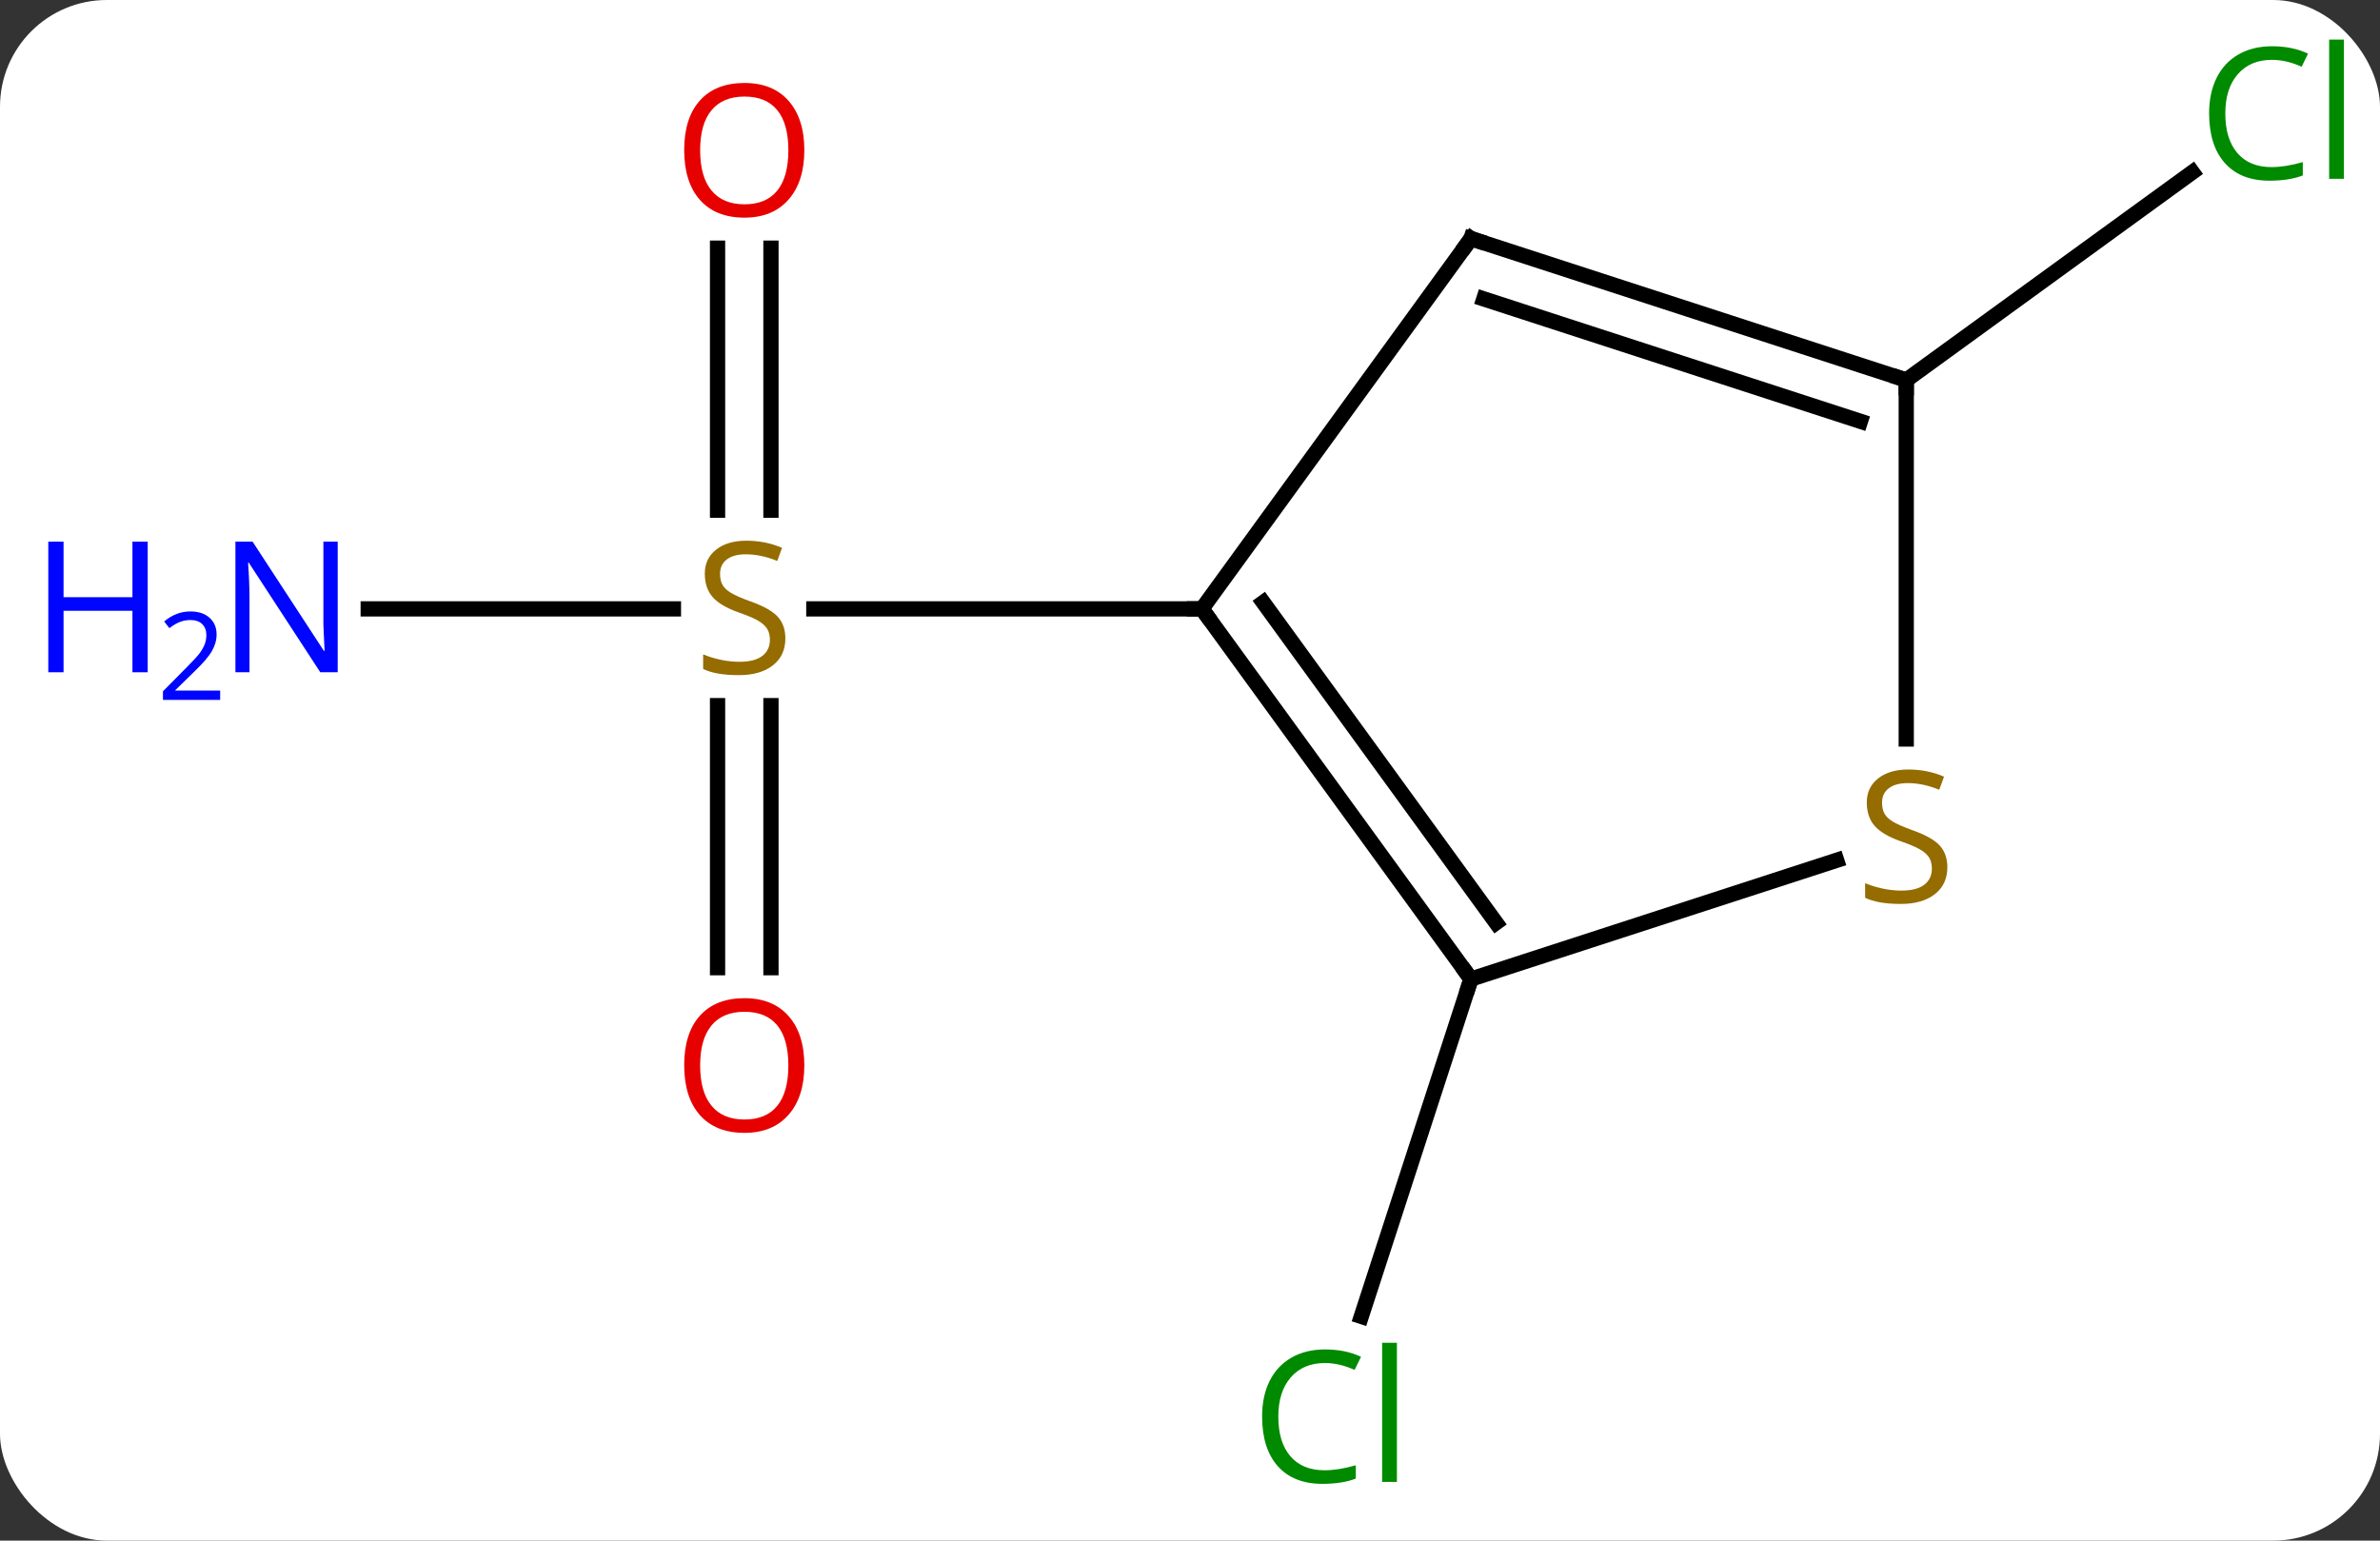 <svg width="156" viewBox="0 0 156 101" style="fill-opacity:1; color-rendering:auto; color-interpolation:auto; text-rendering:auto; stroke:black; stroke-linecap:square; stroke-miterlimit:10; shape-rendering:auto; stroke-opacity:1; fill:black; stroke-dasharray:none; font-weight:normal; stroke-width:1; font-family:'Open Sans'; font-style:normal; stroke-linejoin:miter; font-size:12; stroke-dashoffset:0; image-rendering:auto;" height="101" class="cas-substance-image" xmlns:xlink="http://www.w3.org/1999/xlink" xmlns="http://www.w3.org/2000/svg"><rect x="0" y="0" width="156" height="101" fill="#333333" stroke="none"/><svg class="cas-substance-single-component"><rect y="0" x="0" width="156" stroke="none" ry="7" rx="7" height="101" fill="white" class="cas-substance-group"/><svg y="0" x="0" width="156" viewBox="0 0 156 101" style="fill:black;" height="101" class="cas-substance-single-component-image"><svg><g><g transform="translate(84,50)" style="text-rendering:geometricPrecision; color-rendering:optimizeQuality; color-interpolation:linearRGB; stroke-linecap:butt; image-rendering:optimizeQuality;"><line y2="-10.083" y1="-10.083" x2="-59.865" x1="-39.86" style="fill:none;"/><line y2="-33.731" y1="-16.552" x2="-33.467" x1="-33.467" style="fill:none;"/><line y2="-33.731" y1="-16.552" x2="-36.967" x1="-36.967" style="fill:none;"/><line y2="13.44" y1="-3.739" x2="-36.967" x1="-36.967" style="fill:none;"/><line y2="13.44" y1="-3.739" x2="-33.467" x1="-33.467" style="fill:none;"/><line y2="-10.083" y1="-10.083" x2="-5.217" x1="-30.656" style="fill:none;"/><line y2="14.187" y1="36.301" x2="12.417" x1="5.229" style="fill:none;"/><line y2="-25.083" y1="-38.709" x2="40.947" x1="59.701" style="fill:none;"/><line y2="14.187" y1="-10.083" x2="12.417" x1="-5.217" style="fill:none;"/><line y2="10.495" y1="-10.505" x2="14.061" x1="-1.198" style="fill:none;"/><line y2="-34.356" y1="-10.083" x2="12.417" x1="-5.217" style="fill:none;"/><line y2="6.399" y1="14.187" x2="36.386" x1="12.417" style="fill:none;"/><line y2="-25.083" y1="-34.356" x2="40.947" x1="12.417" style="fill:none;"/><line y2="-22.379" y1="-30.403" x2="37.943" x1="13.257" style="fill:none;"/><line y2="-25.083" y1="-1.552" x2="40.947" x1="40.947" style="fill:none;"/></g><g transform="translate(84,50)" style="fill:rgb(148,108,0); text-rendering:geometricPrecision; color-rendering:optimizeQuality; image-rendering:optimizeQuality; font-family:'Open Sans'; stroke:rgb(148,108,0); color-interpolation:linearRGB;"><path style="stroke:none;" d="M-32.522 -8.146 Q-32.522 -7.021 -33.342 -6.38 Q-34.162 -5.739 -35.569 -5.739 Q-37.1 -5.739 -37.912 -6.146 L-37.912 -7.099 Q-37.381 -6.88 -36.764 -6.747 Q-36.147 -6.614 -35.537 -6.614 Q-34.537 -6.614 -34.037 -6.997 Q-33.537 -7.38 -33.537 -8.052 Q-33.537 -8.489 -33.717 -8.778 Q-33.897 -9.067 -34.311 -9.31 Q-34.725 -9.552 -35.584 -9.849 Q-36.772 -10.271 -37.287 -10.856 Q-37.803 -11.442 -37.803 -12.396 Q-37.803 -13.38 -37.061 -13.966 Q-36.319 -14.552 -35.084 -14.552 Q-33.819 -14.552 -32.74 -14.083 L-33.053 -13.224 Q-34.115 -13.661 -35.115 -13.661 Q-35.912 -13.661 -36.358 -13.325 Q-36.803 -12.989 -36.803 -12.38 Q-36.803 -11.942 -36.639 -11.653 Q-36.475 -11.364 -36.084 -11.13 Q-35.694 -10.896 -34.881 -10.599 Q-33.537 -10.13 -33.029 -9.575 Q-32.522 -9.021 -32.522 -8.146 Z"/><path style="fill:rgb(0,5,255); stroke:none;" d="M-61.865 -5.927 L-63.006 -5.927 L-67.694 -13.114 L-67.74 -13.114 Q-67.647 -11.849 -67.647 -10.802 L-67.647 -5.927 L-68.569 -5.927 L-68.569 -14.489 L-67.444 -14.489 L-62.772 -7.333 L-62.725 -7.333 Q-62.725 -7.489 -62.772 -8.349 Q-62.819 -9.208 -62.803 -9.583 L-62.803 -14.489 L-61.865 -14.489 L-61.865 -5.927 Z"/><path style="fill:rgb(0,5,255); stroke:none;" d="M-74.319 -5.927 L-75.319 -5.927 L-75.319 -9.958 L-79.834 -9.958 L-79.834 -5.927 L-80.834 -5.927 L-80.834 -14.489 L-79.834 -14.489 L-79.834 -10.849 L-75.319 -10.849 L-75.319 -14.489 L-74.319 -14.489 L-74.319 -5.927 Z"/><path style="fill:rgb(0,5,255); stroke:none;" d="M-69.569 -4.117 L-73.319 -4.117 L-73.319 -4.68 L-71.819 -6.196 Q-71.131 -6.883 -70.912 -7.18 Q-70.694 -7.477 -70.584 -7.758 Q-70.475 -8.039 -70.475 -8.367 Q-70.475 -8.82 -70.748 -9.086 Q-71.022 -9.352 -71.522 -9.352 Q-71.865 -9.352 -72.186 -9.235 Q-72.506 -9.117 -72.897 -8.82 L-73.24 -9.258 Q-72.459 -9.914 -71.522 -9.914 Q-70.725 -9.914 -70.264 -9.5 Q-69.803 -9.086 -69.803 -8.399 Q-69.803 -7.852 -70.108 -7.321 Q-70.412 -6.789 -71.256 -5.977 L-72.506 -4.758 L-72.506 -4.727 L-69.569 -4.727 L-69.569 -4.117 Z"/><path style="fill:rgb(230,0,0); stroke:none;" d="M-31.279 -40.153 Q-31.279 -38.091 -32.319 -36.911 Q-33.358 -35.731 -35.201 -35.731 Q-37.092 -35.731 -38.123 -36.895 Q-39.154 -38.06 -39.154 -40.169 Q-39.154 -42.263 -38.123 -43.411 Q-37.092 -44.56 -35.201 -44.56 Q-33.342 -44.56 -32.311 -43.388 Q-31.279 -42.216 -31.279 -40.153 ZM-38.108 -40.153 Q-38.108 -38.419 -37.365 -37.513 Q-36.623 -36.606 -35.201 -36.606 Q-33.779 -36.606 -33.053 -37.505 Q-32.326 -38.403 -32.326 -40.153 Q-32.326 -41.888 -33.053 -42.778 Q-33.779 -43.669 -35.201 -43.669 Q-36.623 -43.669 -37.365 -42.77 Q-38.108 -41.872 -38.108 -40.153 Z"/><path style="fill:rgb(230,0,0); stroke:none;" d="M-31.279 19.847 Q-31.279 21.909 -32.319 23.089 Q-33.358 24.269 -35.201 24.269 Q-37.092 24.269 -38.123 23.105 Q-39.154 21.94 -39.154 19.831 Q-39.154 17.737 -38.123 16.589 Q-37.092 15.44 -35.201 15.44 Q-33.342 15.44 -32.311 16.612 Q-31.279 17.784 -31.279 19.847 ZM-38.108 19.847 Q-38.108 21.581 -37.365 22.487 Q-36.623 23.394 -35.201 23.394 Q-33.779 23.394 -33.053 22.495 Q-32.326 21.597 -32.326 19.847 Q-32.326 18.112 -33.053 17.222 Q-33.779 16.331 -35.201 16.331 Q-36.623 16.331 -37.365 17.23 Q-38.108 18.128 -38.108 19.847 Z"/><path style="fill:rgb(0,138,0); stroke:none;" d="M2.835 39.358 Q1.429 39.358 0.609 40.295 Q-0.211 41.233 -0.211 42.873 Q-0.211 44.545 0.578 45.467 Q1.367 46.389 2.82 46.389 Q3.726 46.389 4.867 46.061 L4.867 46.936 Q3.976 47.279 2.679 47.279 Q0.788 47.279 -0.243 46.123 Q-1.274 44.967 -1.274 42.858 Q-1.274 41.529 -0.782 40.537 Q-0.29 39.545 0.648 39.006 Q1.585 38.467 2.851 38.467 Q4.195 38.467 5.21 38.951 L4.788 39.811 Q3.804 39.358 2.835 39.358 ZM7.562 47.154 L6.593 47.154 L6.593 38.029 L7.562 38.029 L7.562 47.154 Z"/><path style="fill:rgb(0,138,0); stroke:none;" d="M64.908 -46.076 Q63.502 -46.076 62.682 -45.139 Q61.861 -44.201 61.861 -42.561 Q61.861 -40.889 62.651 -39.967 Q63.44 -39.045 64.893 -39.045 Q65.799 -39.045 66.94 -39.373 L66.94 -38.498 Q66.049 -38.154 64.752 -38.154 Q62.861 -38.154 61.83 -39.311 Q60.799 -40.467 60.799 -42.576 Q60.799 -43.904 61.291 -44.897 Q61.783 -45.889 62.721 -46.428 Q63.658 -46.967 64.924 -46.967 Q66.268 -46.967 67.283 -46.483 L66.862 -45.623 Q65.877 -46.076 64.908 -46.076 ZM69.635 -38.279 L68.666 -38.279 L68.666 -47.404 L69.635 -47.404 L69.635 -38.279 Z"/></g><g transform="translate(84,50)" style="stroke-linecap:butt; text-rendering:geometricPrecision; color-rendering:optimizeQuality; image-rendering:optimizeQuality; font-family:'Open Sans'; color-interpolation:linearRGB; stroke-miterlimit:5;"><path style="fill:none;" d="M-4.923 -9.678 L-5.217 -10.083 L-5.717 -10.083"/><path style="fill:none;" d="M12.123 13.783 L12.417 14.187 L12.262 14.662"/><path style="fill:none;" d="M12.123 -33.952 L12.417 -34.356 L12.893 -34.201"/><path style="fill:rgb(148,108,0); stroke:none;" d="M43.642 6.854 Q43.642 7.979 42.822 8.62 Q42.002 9.261 40.595 9.261 Q39.064 9.261 38.252 8.854 L38.252 7.901 Q38.783 8.12 39.4 8.253 Q40.017 8.386 40.627 8.386 Q41.627 8.386 42.127 8.003 Q42.627 7.62 42.627 6.948 Q42.627 6.511 42.447 6.222 Q42.267 5.933 41.853 5.69 Q41.439 5.448 40.58 5.151 Q39.392 4.729 38.877 4.144 Q38.361 3.558 38.361 2.604 Q38.361 1.62 39.103 1.034 Q39.845 0.448 41.08 0.448 Q42.345 0.448 43.424 0.917 L43.111 1.776 Q42.049 1.339 41.049 1.339 Q40.252 1.339 39.806 1.675 Q39.361 2.011 39.361 2.62 Q39.361 3.058 39.525 3.347 Q39.689 3.636 40.08 3.87 Q40.47 4.104 41.283 4.401 Q42.627 4.87 43.135 5.425 Q43.642 5.979 43.642 6.854 Z"/><path style="fill:none;" d="M40.471 -25.238 L40.947 -25.083 L40.947 -24.583"/></g></g></svg></svg></svg></svg>